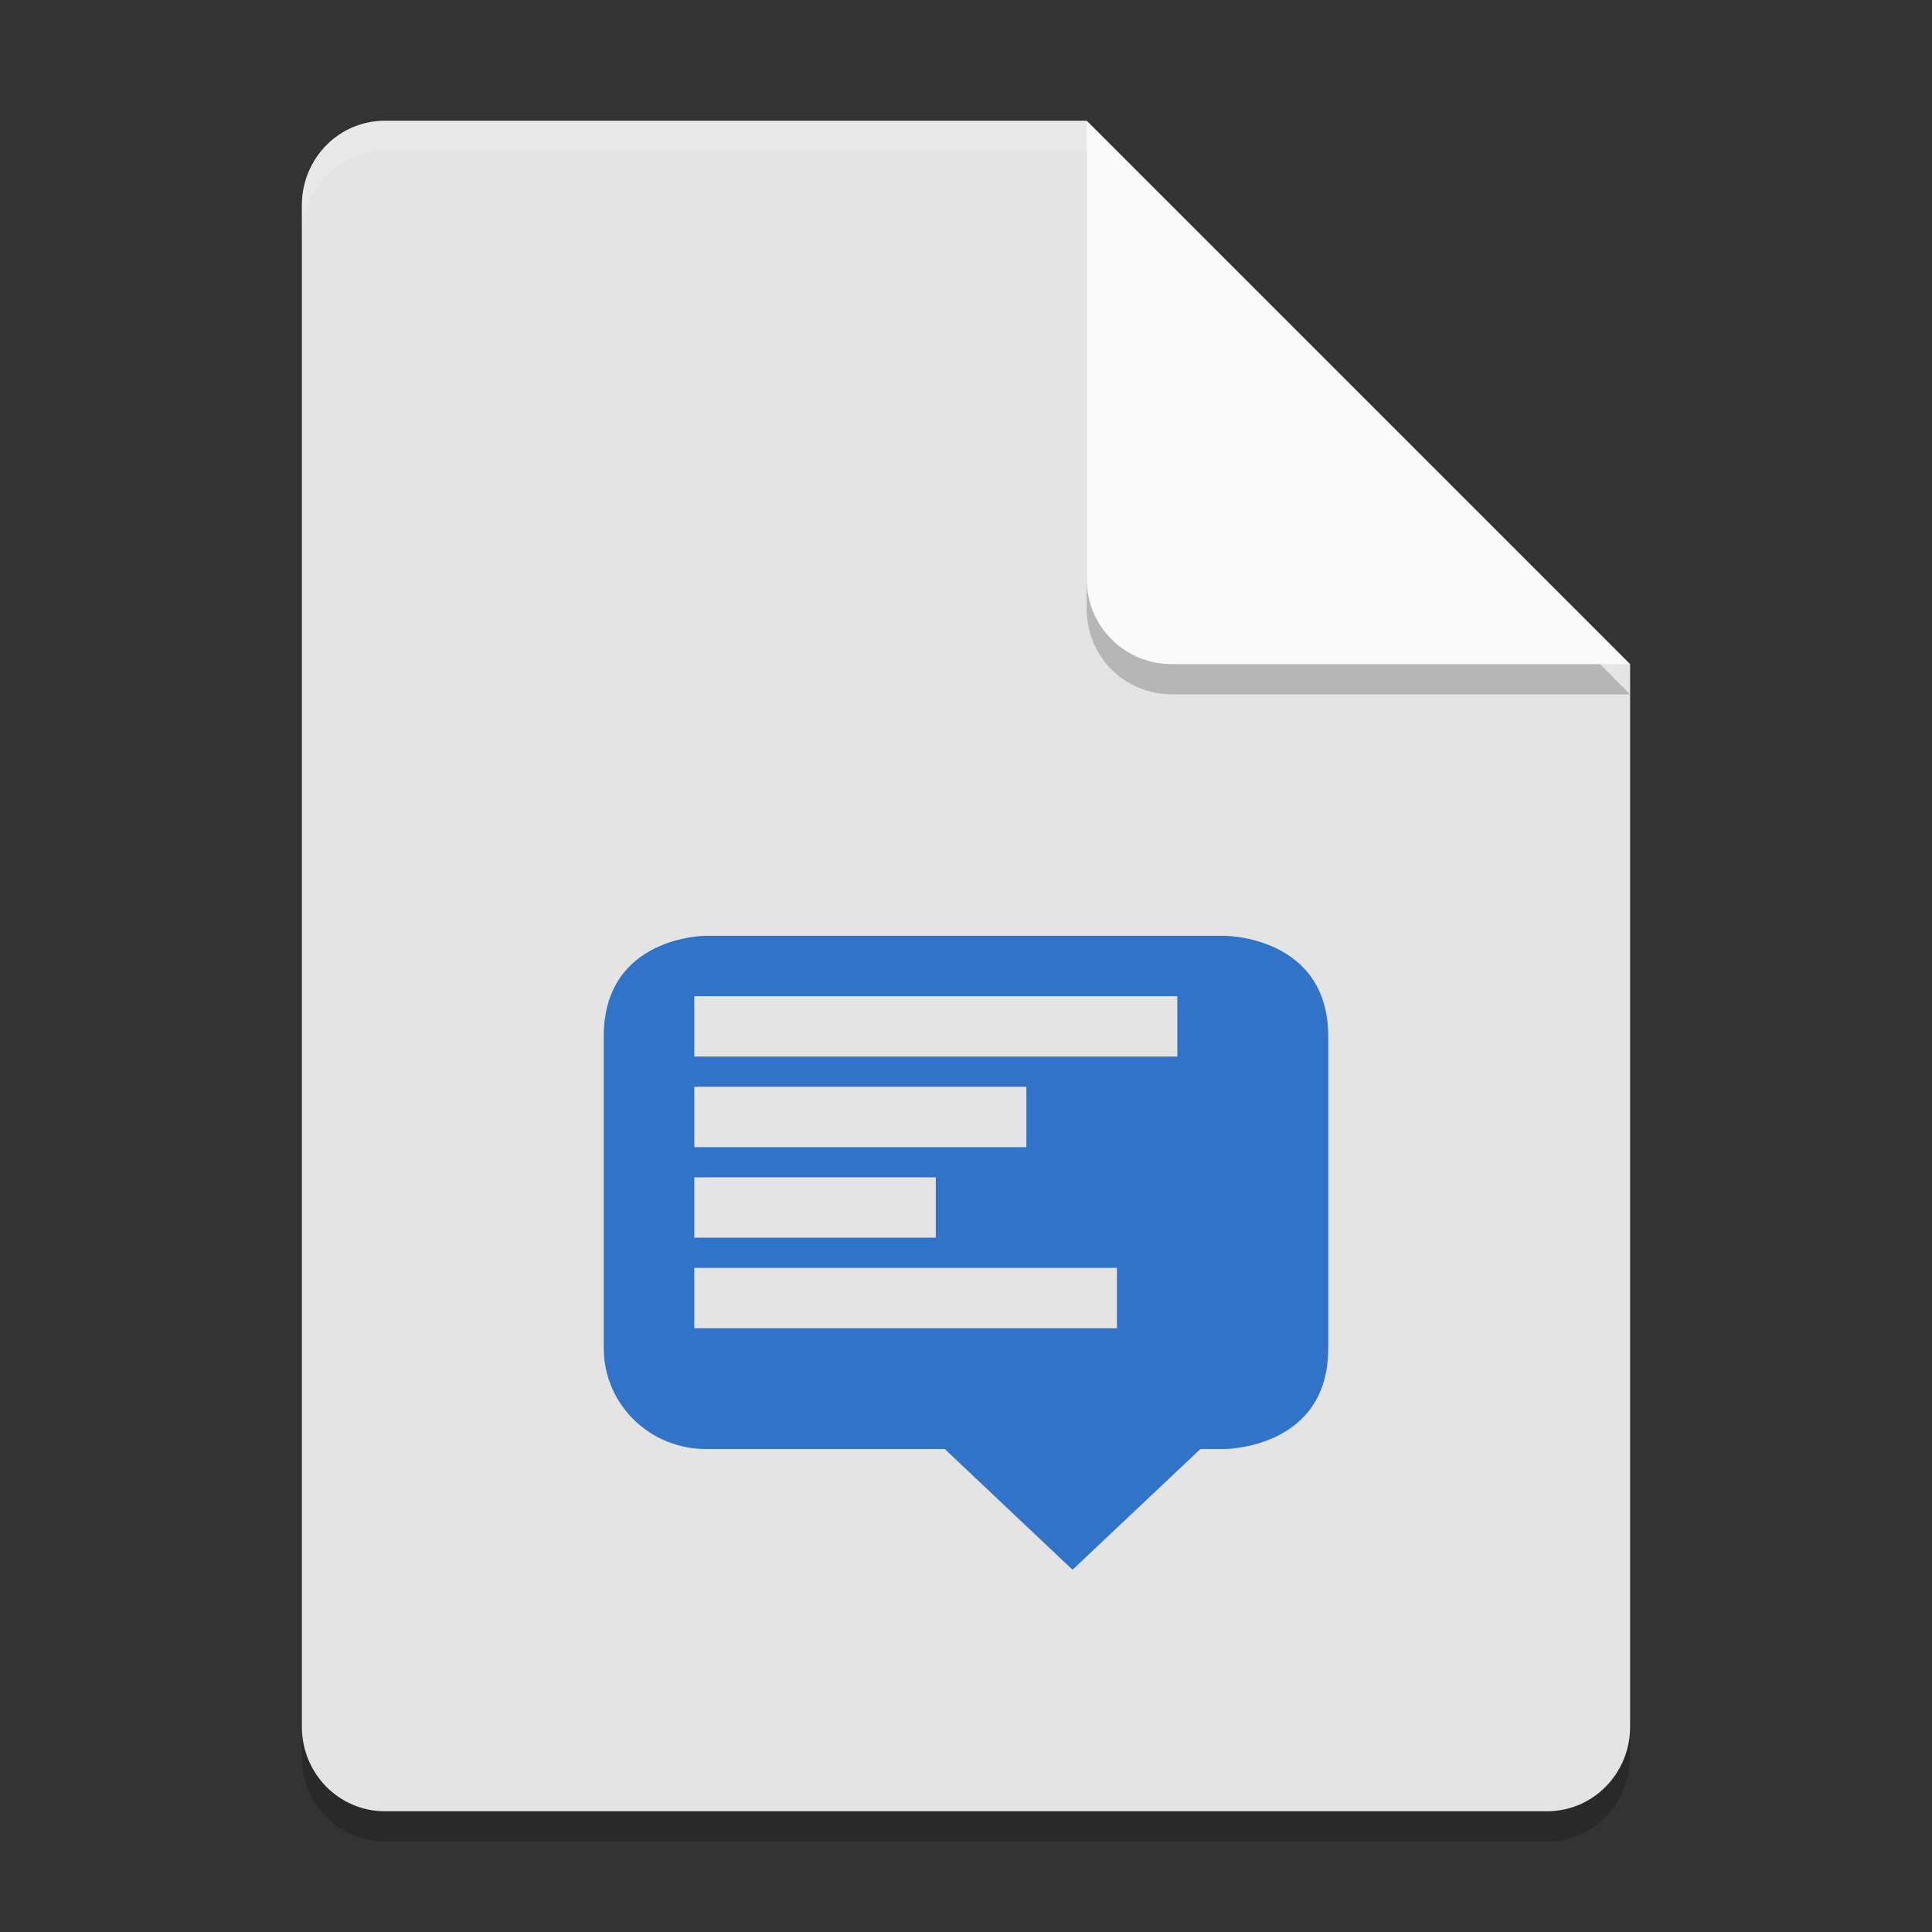 <svg xmlns="http://www.w3.org/2000/svg" width="64" height="64" version="1.1">
 <rect width="100%" height="100%" fill="#333333" stroke="none"/>
 <path style="opacity:0.2" d="M 12.75,5 C 11.226,5 10,6.249 10,7.8 v 50.4 c 0,1.55 1.226,2.8 2.75,2.8 h 38.5 C 52.772,61 54,59.75 54,58.2 V 23 L 40,19 36,5 Z"/>
 <path style="fill:#e4e4e4" d="M 12.75,4 C 11.226,4 10,5.249 10,6.8 v 50.4 c 0,1.55 1.226,2.8 2.75,2.8 h 38.5 C 52.772,60 54,58.75 54,57.2 V 22 L 40,18 36,4 Z"/>
 <path style="opacity:0.2" d="M 54,23 36,5 V 20.188 C 36,21.747 37.255,23 38.812,23 Z"/>
 <path style="fill:#fafafa" d="M 54,22 36,4 V 19.188 C 36,20.747 37.255,22 38.812,22 Z"/>
 <path style="opacity:0.2;fill:#ffffff" d="M 12.75 4 C 11.226 4 10 5.25 10 6.801 L 10 7.801 C 10 6.25 11.226 5 12.75 5 L 36 5 L 36 4 L 12.75 4 z"/>
 <path style="fill:#3173c9" d="M 23.375 31 C 23.375 31 20 31.002 20 34.334 L 20 44.666 C 20 46.513 21.528 48.024 23.428 48 L 31.295 48 L 35.529 52 L 39.766 48 L 40.572 48 C 40.572 48 44 47.998 44 44.666 L 44 34.334 C 44 31.002 40.572 31 40.572 31 L 23.375 31 z M 23 33 L 39 33 L 39 35 L 23 35 L 23 33 z M 23 36 L 34 36 L 34 38 L 23 38 L 23 36 z M 23 39 L 31 39 L 31 41 L 23 41 L 23 39 z M 23 42 L 37 42 L 37 44 L 23 44 L 23 42 z"/>
</svg>